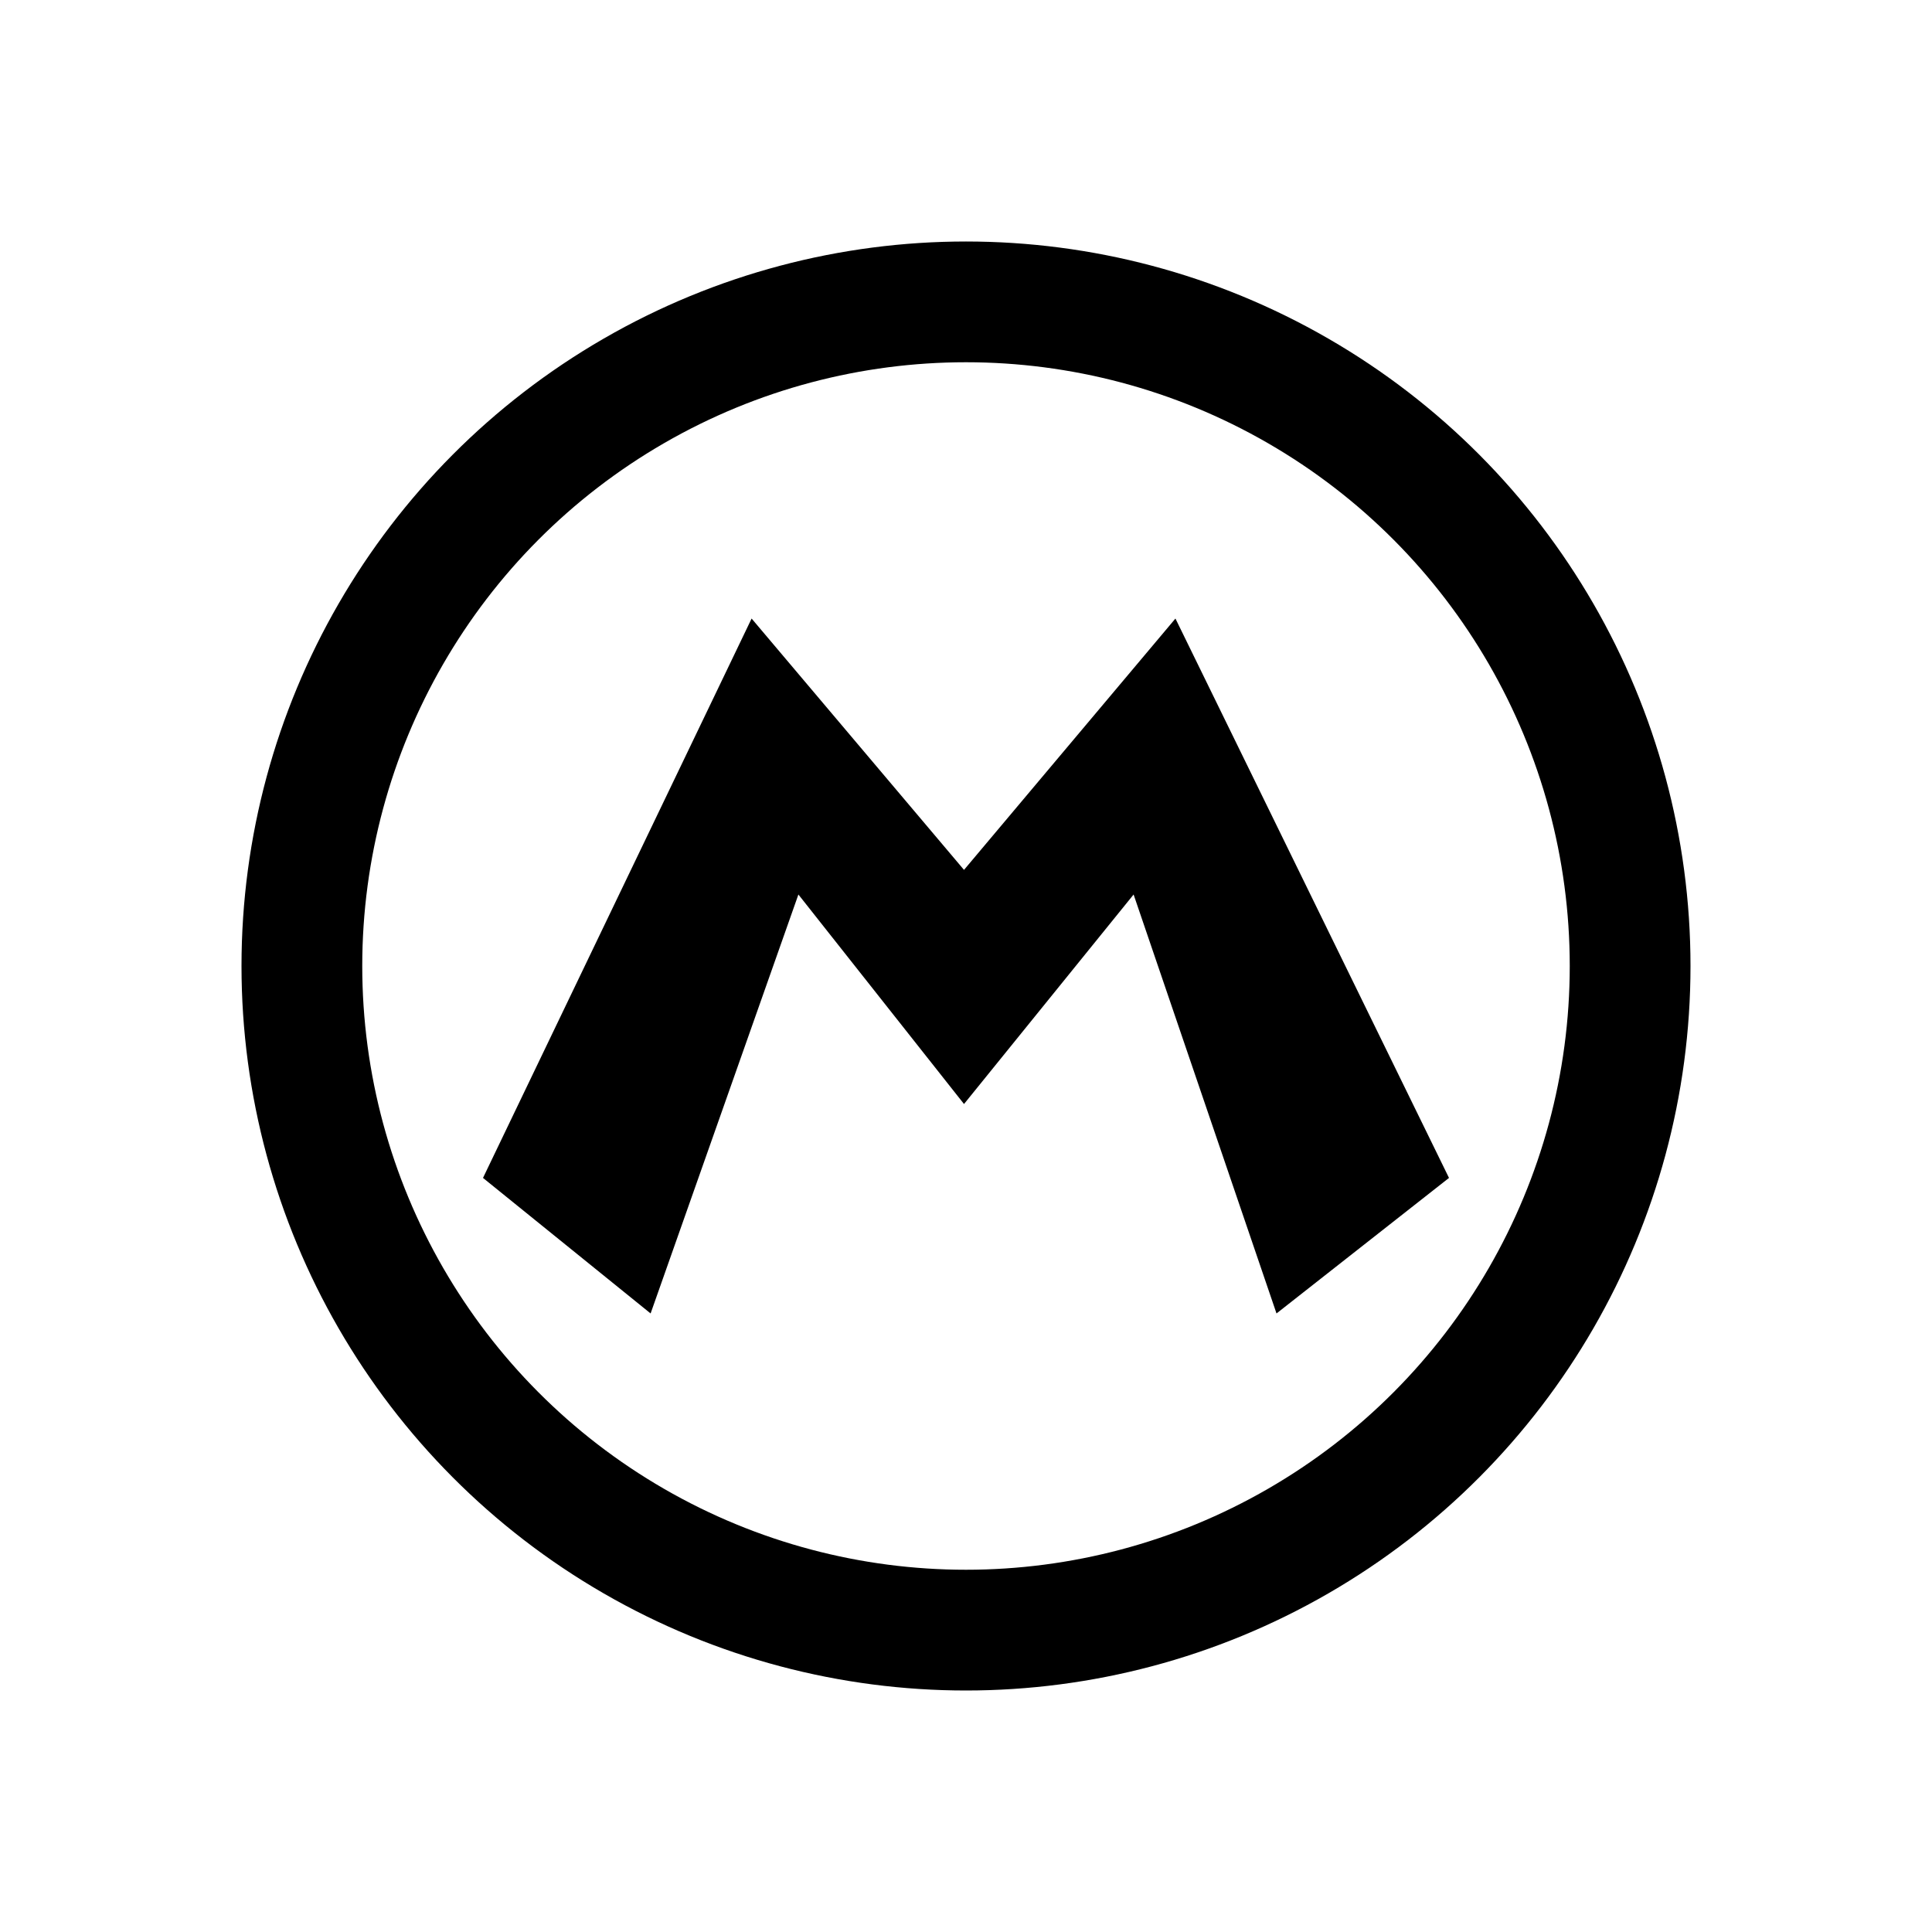 <?xml version="1.0" encoding="iso-8859-1"?>
<!-- Generator: Adobe Illustrator 19.1.0, SVG Export Plug-In . SVG Version: 6.00 Build 0)  -->
<svg version="1.1" id="Layer_1" xmlns="http://www.w3.org/2000/svg" xmlns:xlink="http://www.w3.org/1999/xlink" x="0px" y="0px"
	 viewBox="0 0 32 32" style="enable-background:new 0 0 32 32;" xml:space="preserve">
<circle style="fill:none;stroke:#000000;stroke-width:2;stroke-miterlimit:10;" cx="16" cy="16" r="11"/>
<polygon points="8,19.51 10.776,21.755 13.224,14.816 15.967,18.286 18.776,14.816 21.143,21.755 24,19.51 19.469,10.245 
	15.967,14.408 12.449,10.245 "/>
</svg>
